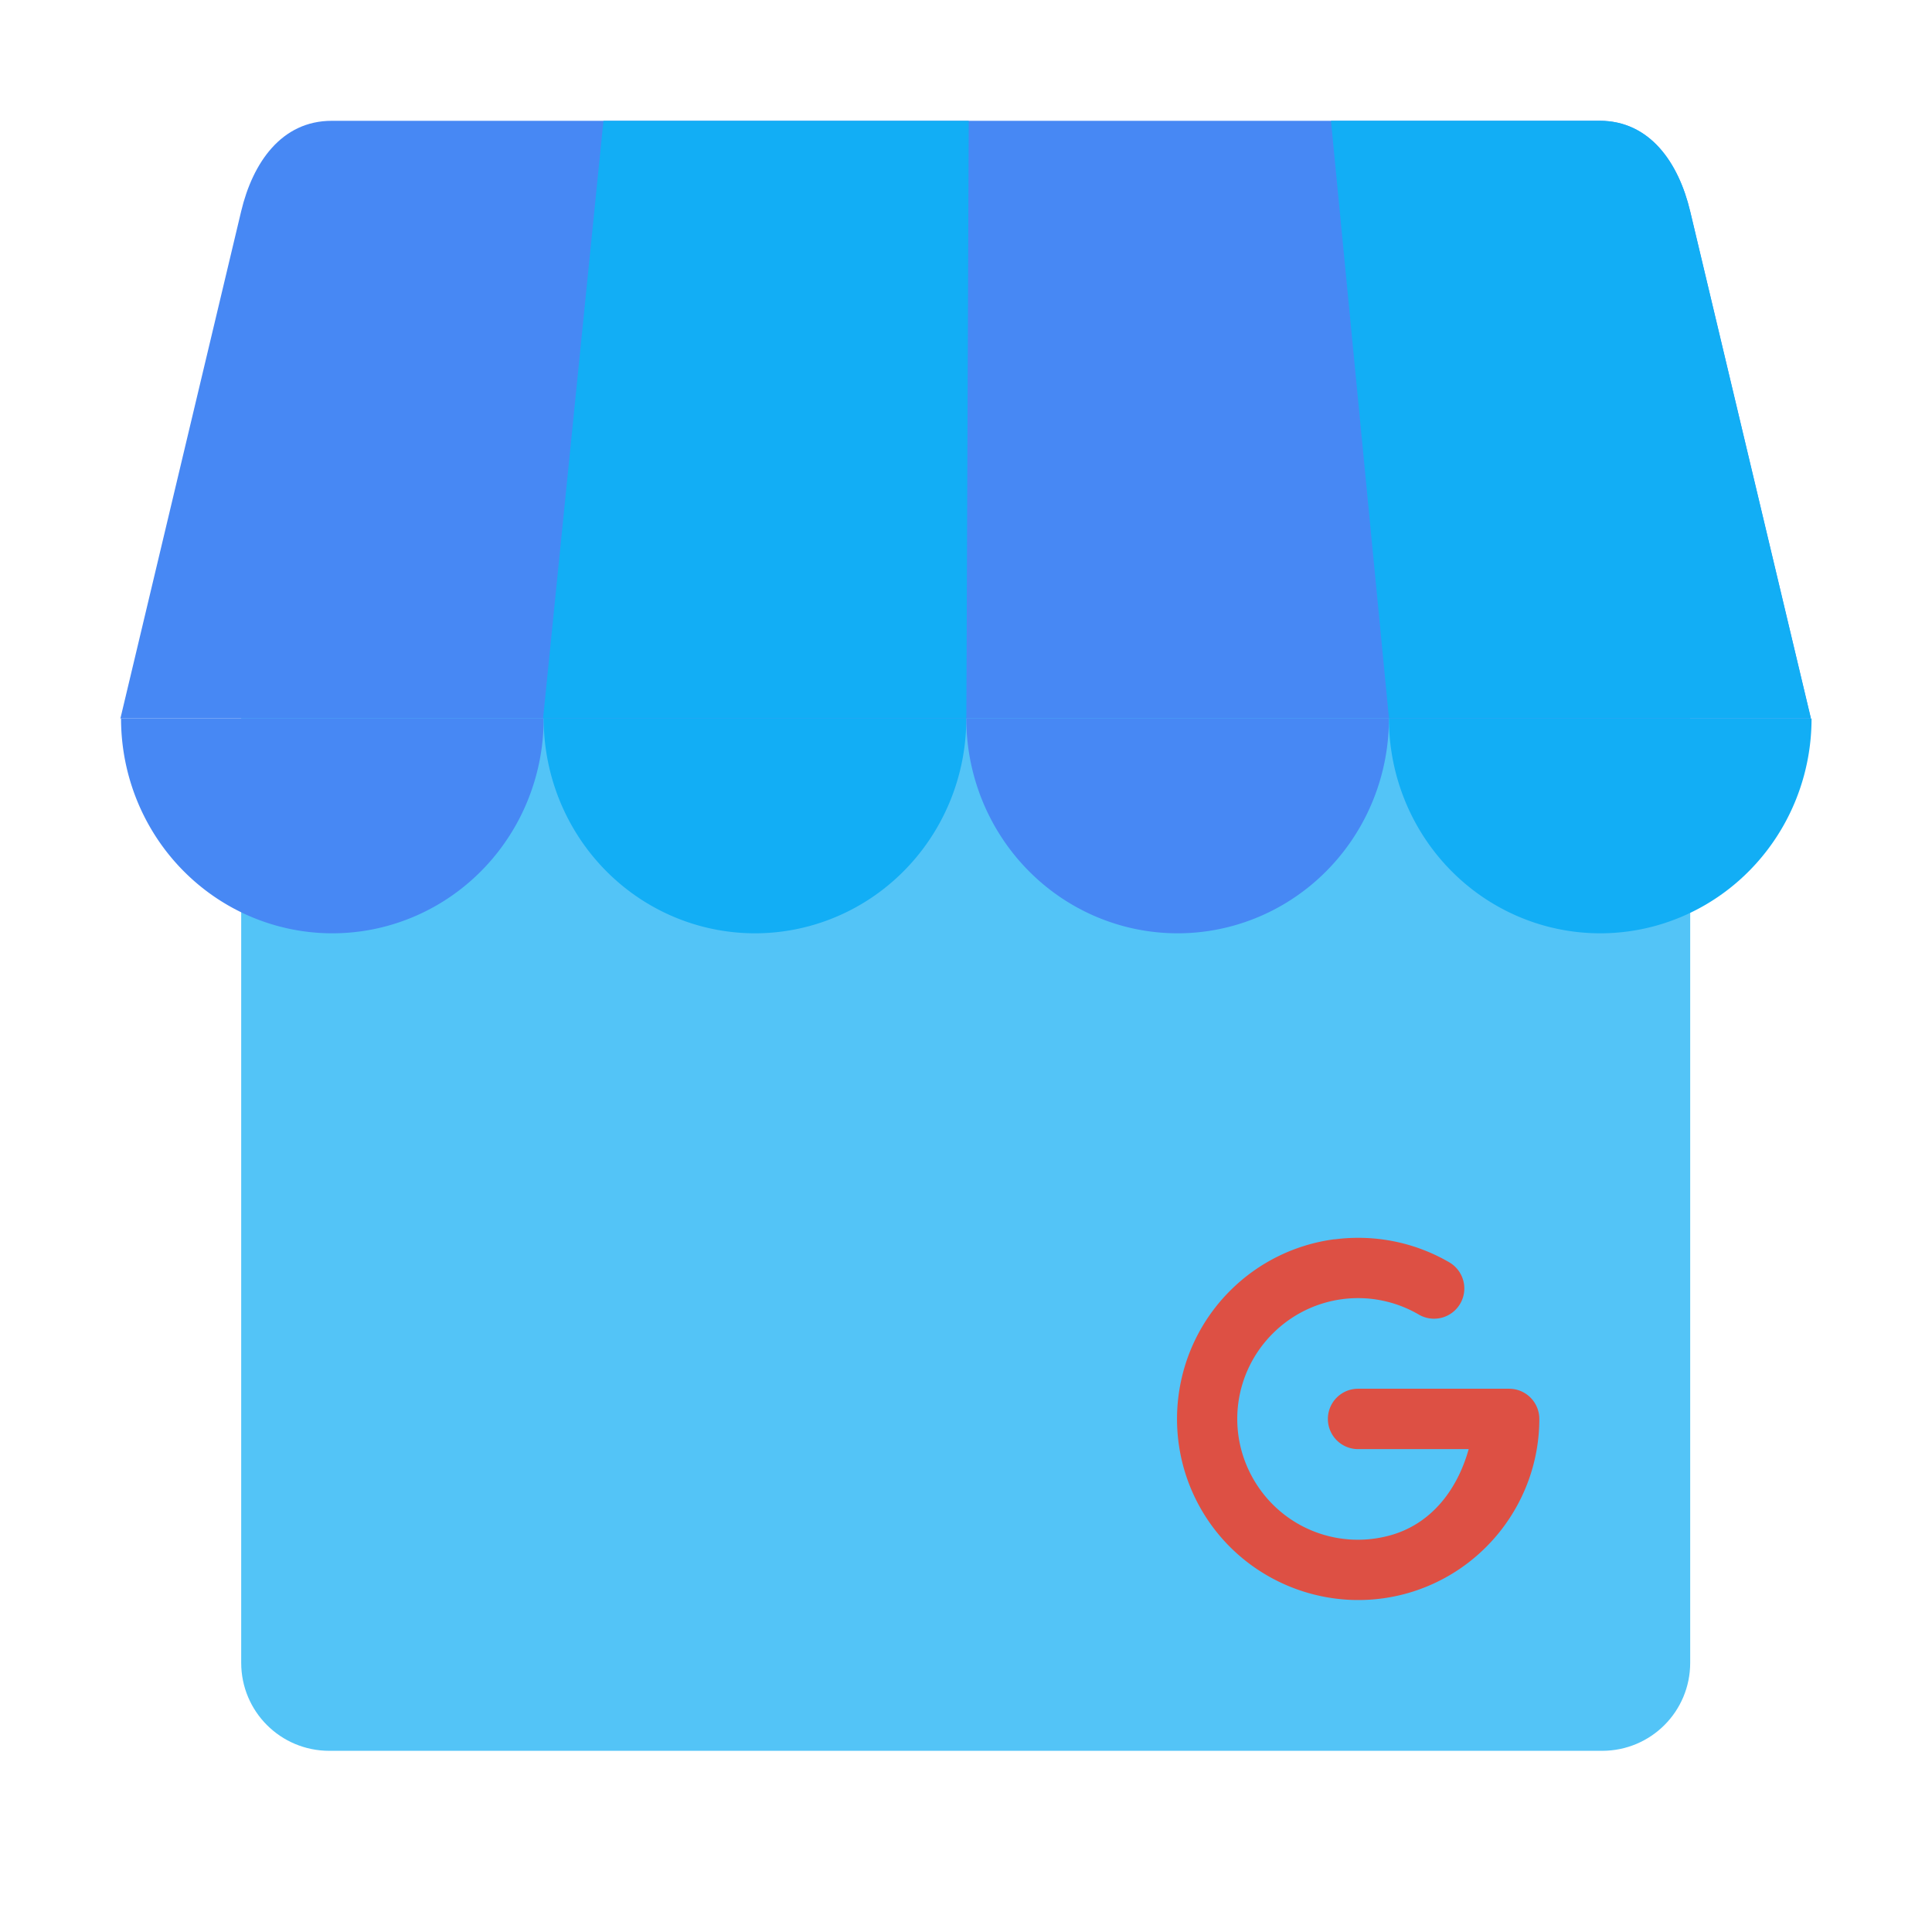 <?xml version="1.0" encoding="UTF-8" standalone="no"?>
<svg xmlns:dc="http://purl.org/dc/elements/1.1/" xmlns:cc="http://creativecommons.org/ns#" xmlns:rdf="http://www.w3.org/1999/02/22-rdf-syntax-ns#" xmlns:svg="http://www.w3.org/2000/svg" xmlns="http://www.w3.org/2000/svg" xmlns:sodipodi="http://sodipodi.sourceforge.net/DTD/sodipodi-0.dtd" xmlns:inkscape="http://www.inkscape.org/namespaces/inkscape" width="32" height="32" viewBox="0 0 32 32" id="svg4063" version="1.1" inkscape:version="0.91 r13725" sodipodi:docname="20.svg">
  <defs id="defs4065"/>
  <sodipodi:namedview id="base" pagecolor="#ffffff" bordercolor="#666666" borderopacity="1.0" inkscape:pageopacity="0.0" inkscape:pageshadow="2" inkscape:zoom="11.2" inkscape:cx="-11.906255" inkscape:cy="8.8884205" inkscape:document-units="px" inkscape:current-layer="g7966" showgrid="true" units="px" inkscape:window-width="1366" inkscape:window-height="705" inkscape:window-x="-8" inkscape:window-y="-8" inkscape:window-maximized="1" inkscape:snap-bbox="true" inkscape:bbox-paths="true" inkscape:bbox-nodes="true" inkscape:snap-bbox-edge-midpoints="true" inkscape:snap-bbox-midpoints="true">
    <inkscape:grid type="xygrid" id="grid4071"/>
  </sodipodi:namedview>
  
  <g inkscape:label="Layer 1" inkscape:groupmode="layer" id="layer1" transform="translate(0,-1020.362)">
    <g transform="translate(-766.497,-562.032)" id="g7966">
      <g id="g8143">
        <path id="rect4968" d="m 771.951,1587.394 21.082,0 c 0.808,0 1.459,0.651 1.459,1.459 l 0,21.081 c 0,0.808 -0.651,1.459 -1.459,1.459 l -21.082,0 c -0.808,0 -1.459,-0.651 -1.459,-1.459 l 0,-21.081 c 0,-0.808 0.651,-1.459 1.459,-1.459 z" style="fill:#53c4f7;fill-opacity:1;stroke:none;stroke-width:1"/>
        <path id="path4972" d="m 775.502,1594.296 a 3.5,3.556 0 0 1 -1.75,3.08 3.5,3.556 0 0 1 -3.5,0 3.5,3.556 0 0 1 -1.75,-3.08 l 3.5,0 z" style="fill:#4788f4;fill-opacity:1;stroke:none;stroke-width:1;stroke-linecap:round;stroke-linejoin:round"/>
        <path style="fill:#4788f4;fill-opacity:1;stroke:none;stroke-width:1;stroke-linecap:round;stroke-linejoin:round" d="m 768.491,1594.295 2,-8.4 c 0.192,-0.808 0.669,-1.5 1.5,-1.5 l 21,0 c 0.831,0 1.308,0.692 1.5,1.5 l 2,8.4" id="path4974" inkscape:connector-curvature="0" sodipodi:nodetypes="cssssc"/>
        <path id="path5264" d="m 782.502,1594.296 a 3.5,3.556 0 0 1 -1.75,3.08 3.5,3.556 0 0 1 -3.5,0 3.5,3.556 0 0 1 -1.75,-3.08 l 3.5,0 z" style="fill:#12aef5;fill-opacity:1;stroke:none;stroke-width:1;stroke-linecap:round;stroke-linejoin:round"/>
        <path sodipodi:nodetypes="cccc" inkscape:connector-curvature="0" id="path5266" d="m 775.492,1594.295 1,-9.9 6.05,0 -0.039,9.9" style="fill:#12aef5;fill-opacity:1;stroke:none;stroke-width:1;stroke-linecap:round;stroke-linejoin:round"/>
        <path id="path5272" d="m 789.502,1594.296 a 3.5,3.556 0 0 1 -1.75,3.08 3.5,3.556 0 0 1 -3.5,0 3.5,3.556 0 0 1 -1.75,-3.08 l 3.5,0 z" style="fill:#4788f4;fill-opacity:1;stroke:none;stroke-width:1;stroke-linecap:round;stroke-linejoin:round"/>
        <path id="path5274" d="m 796.502,1594.296 a 3.5,3.556 0 0 1 -1.75,3.08 3.5,3.556 0 0 1 -3.5,0 3.5,3.556 0 0 1 -1.75,-3.08 l 3.5,0 z" style="fill:#12aef5;fill-opacity:1;stroke:none;stroke-width:1;stroke-linecap:round;stroke-linejoin:round"/>
        <path sodipodi:nodetypes="ccssc" inkscape:connector-curvature="0" id="path5278" d="m 789.503,1594.294 -0.961,-9.9 4.45,0 c 0.831,0 1.308,0.692 1.5,1.5 l 2,8.4" style="fill:#12aef5;fill-opacity:1;stroke:none;stroke-width:1;stroke-linecap:round;stroke-linejoin:round"/>
        <path inkscape:connector-curvature="0" id="path5290" d="m 788.6,1602.92 c -0.639,0.084 -1.251,0.374 -1.73,0.854 -0.959,0.959 -1.154,2.447 -0.477,3.621 0.678,1.174 2.066,1.749 3.375,1.399 1.309,-0.351 2.225,-1.543 2.225,-2.898 a 0.5,0.5 0 0 0 -0.5,-0.5 l -2.502,0 a 0.5,0.5 0 1 0 0,1 l 1.832,0 c -0.186,0.668 -0.617,1.245 -1.314,1.432 -0.877,0.235 -1.796,-0.145 -2.25,-0.932 -0.454,-0.786 -0.324,-1.772 0.318,-2.414 0.642,-0.642 1.628,-0.772 2.414,-0.318 a 0.501,0.501 0 1 0 0.502,-0.867 c -0.587,-0.339 -1.254,-0.459 -1.893,-0.375 z" style="color:#000000;font-style:normal;font-variant:normal;font-weight:normal;font-stretch:normal;font-size:medium;line-height:normal;font-family:sans-serif;text-indent:0;text-align:start;text-decoration:none;text-decoration-line:none;text-decoration-style:solid;text-decoration-color:#000000;letter-spacing:normal;word-spacing:normal;text-transform:none;direction:ltr;block-progression:tb;writing-mode:lr-tb;baseline-shift:baseline;text-anchor:start;white-space:normal;clip-rule:nonzero;display:inline;overflow:visible;visibility:visible;opacity:1;isolation:auto;mix-blend-mode:normal;color-interpolation:sRGB;color-interpolation-filters:linearRGB;solid-color:#000000;solid-opacity:1;fill:#dd5044;fill-opacity:1;fill-rule:nonzero;stroke:none;stroke-width:1;stroke-linecap:round;stroke-linejoin:round;stroke-miterlimit:4.1;stroke-dasharray:none;stroke-dashoffset:0;stroke-opacity:1;color-rendering:auto;image-rendering:auto;shape-rendering:auto;text-rendering:auto;enable-background:accumulate"/>
      </g>
    </g>
  </g>

	</svg>
